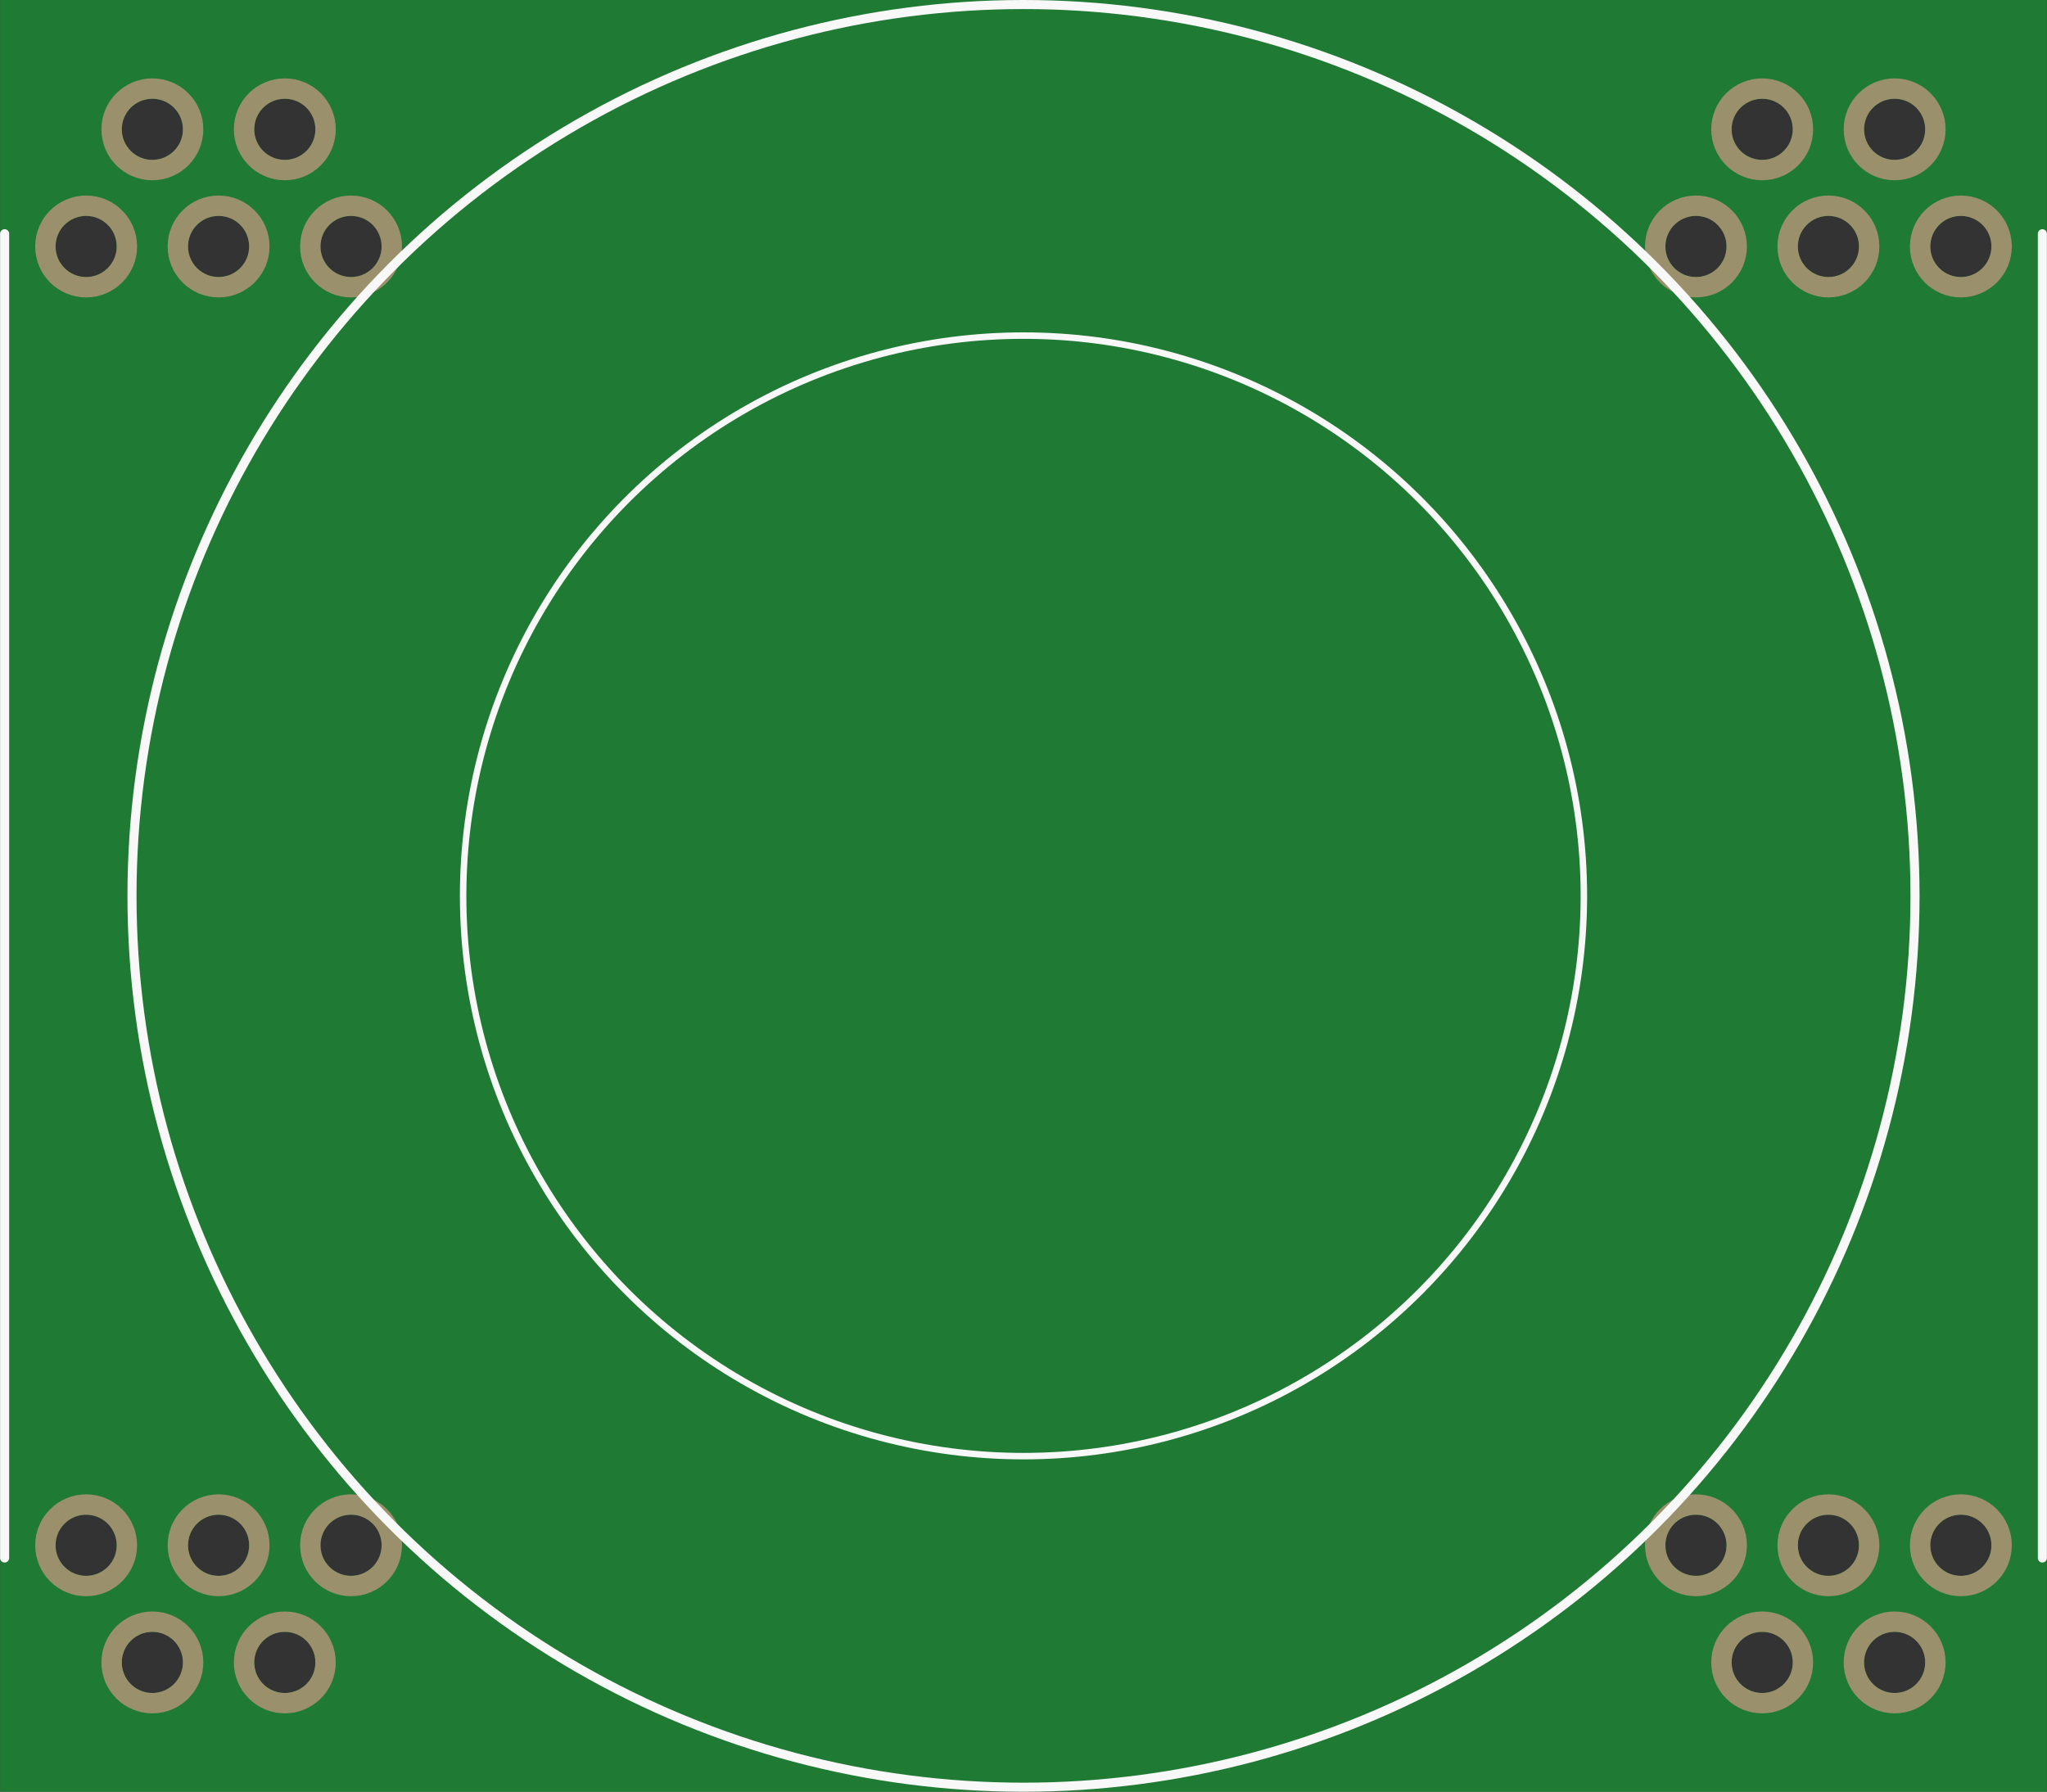 <?xml version='1.0' encoding='UTF-8' standalone='no'?>
<!-- Created with Fritzing (http://www.fritzing.org/) -->
<svg xmlns:svg='http://www.w3.org/2000/svg' xmlns='http://www.w3.org/2000/svg' version='1.2' baseProfile='tiny' x='0in' y='0in' width='1.582in' height='1.385in' viewBox='0 0 40.178 35.178' >
<rect x="0" y="0" width="40.178" height="35.178" fill="#333333" stroke="none"/>
<g id='breadboard'>
<path fill='#1F7A34' stroke='none' stroke-width='0' d='M0,0l40.178,0 0,35.178 -40.178,0 0,-35.178z
M6.289,4.839a0.6,0.6 0 1 0 1.2,0 0.6,0.6 0 1 0 -1.2,0z
M4.989,2.539a0.6,0.6 0 1 0 1.2,0 0.6,0.6 0 1 0 -1.2,0z
M3.689,4.839a0.6,0.6 0 1 0 1.2,0 0.6,0.6 0 1 0 -1.2,0z
M2.389,2.539a0.6,0.6 0 1 0 1.2,0 0.6,0.6 0 1 0 -1.2,0z
M1.089,4.839a0.6,0.6 0 1 0 1.2,0 0.6,0.6 0 1 0 -1.2,0z
M37.889,4.839a0.6,0.6 0 1 0 1.2,0 0.6,0.6 0 1 0 -1.2,0z
M36.589,2.539a0.6,0.6 0 1 0 1.2,0 0.6,0.6 0 1 0 -1.2,0z
M35.289,4.839a0.6,0.6 0 1 0 1.2,0 0.6,0.6 0 1 0 -1.2,0z
M33.989,2.539a0.6,0.6 0 1 0 1.2,0 0.6,0.6 0 1 0 -1.2,0z
M32.689,4.839a0.6,0.6 0 1 0 1.2,0 0.6,0.6 0 1 0 -1.2,0z
M32.689,30.339a0.6,0.6 0 1 0 1.2,0 0.6,0.6 0 1 0 -1.2,0z
M33.989,32.639a0.6,0.6 0 1 0 1.2,0 0.6,0.6 0 1 0 -1.2,0z
M35.289,30.339a0.6,0.6 0 1 0 1.2,0 0.6,0.6 0 1 0 -1.2,0z
M36.589,32.639a0.6,0.6 0 1 0 1.2,0 0.6,0.6 0 1 0 -1.2,0z
M37.889,30.339a0.6,0.6 0 1 0 1.2,0 0.6,0.6 0 1 0 -1.2,0z
M1.089,30.339a0.6,0.6 0 1 0 1.2,0 0.6,0.6 0 1 0 -1.2,0z
M2.389,32.639a0.6,0.6 0 1 0 1.2,0 0.6,0.6 0 1 0 -1.2,0z
M3.689,30.339a0.6,0.6 0 1 0 1.2,0 0.6,0.6 0 1 0 -1.2,0z
M4.989,32.639a0.6,0.6 0 1 0 1.2,0 0.6,0.6 0 1 0 -1.2,0z
M6.289,30.339a0.6,0.6 0 1 0 1.2,0 0.6,0.6 0 1 0 -1.2,0z
'/>
<circle id='connector0pin' connectorname='16' cx='6.889' cy='4.839' r='0.8' stroke='#9A916C' stroke-width='0.4' fill='none' />
<circle id='connector1pin' connectorname='15' cx='5.589' cy='2.539' r='0.8' stroke='#9A916C' stroke-width='0.4' fill='none' />
<circle id='connector2pin' connectorname='14' cx='4.289' cy='4.839' r='0.8' stroke='#9A916C' stroke-width='0.4' fill='none' />
<circle id='connector3pin' connectorname='13' cx='2.989' cy='2.539' r='0.8' stroke='#9A916C' stroke-width='0.4' fill='none' />
<circle id='connector4pin' connectorname='COM3' cx='1.689' cy='4.839' r='0.8' stroke='#9A916C' stroke-width='0.4' fill='none' />
<circle id='connector5pin' connectorname='COM0' cx='38.489' cy='4.839' r='0.8' stroke='#9A916C' stroke-width='0.4' fill='none' />
<circle id='connector6pin' connectorname='4' cx='37.189' cy='2.539' r='0.8' stroke='#9A916C' stroke-width='0.4' fill='none' />
<circle id='connector7pin' connectorname='3' cx='35.889' cy='4.839' r='0.8' stroke='#9A916C' stroke-width='0.4' fill='none' />
<circle id='connector8pin' connectorname='2' cx='34.589' cy='2.539' r='0.8' stroke='#9A916C' stroke-width='0.4' fill='none' />
<circle id='connector9pin' connectorname='1' cx='33.289' cy='4.839' r='0.8' stroke='#9A916C' stroke-width='0.4' fill='none' />
<circle id='connector10pin' connectorname='8' cx='33.289' cy='30.339' r='0.8' stroke='#9A916C' stroke-width='0.4' fill='none' />
<circle id='connector11pin' connectorname='7' cx='34.589' cy='32.639' r='0.8' stroke='#9A916C' stroke-width='0.4' fill='none' />
<circle id='connector12pin' connectorname='6' cx='35.889' cy='30.339' r='0.8' stroke='#9A916C' stroke-width='0.4' fill='none' />
<circle id='connector13pin' connectorname='5' cx='37.189' cy='32.639' r='0.8' stroke='#9A916C' stroke-width='0.4' fill='none' />
<circle id='connector14pin' connectorname='COM1' cx='38.489' cy='30.339' r='0.8' stroke='#9A916C' stroke-width='0.4' fill='none' />
<circle id='connector15pin' connectorname='COM2' cx='1.689' cy='30.339' r='0.8' stroke='#9A916C' stroke-width='0.4' fill='none' />
<circle id='connector16pin' connectorname='12' cx='2.989' cy='32.639' r='0.8' stroke='#9A916C' stroke-width='0.4' fill='none' />
<circle id='connector17pin' connectorname='11' cx='4.289' cy='30.339' r='0.8' stroke='#9A916C' stroke-width='0.4' fill='none' />
<circle id='connector18pin' connectorname='10' cx='5.589' cy='32.639' r='0.8' stroke='#9A916C' stroke-width='0.4' fill='none' />
<circle id='connector19pin' connectorname='9' cx='6.889' cy='30.339' r='0.8' stroke='#9A916C' stroke-width='0.4' fill='none' />
<line x1='0.089' y1='30.589' x2='0.089' y2='4.589' stroke='#f8f8f8' stroke-width='0.178' stroke-linecap='round'/>
<line x1='40.089' y1='30.589' x2='40.089' y2='4.589' stroke='#f8f8f8' stroke-width='0.178' stroke-linecap='round'/>
<circle cx='20.089' cy='17.589' r='17.5' stroke='#f8f8f8' stroke-width='0.178' fill='none' />
<circle cx='20.089' cy='17.589' r='11' stroke='#f8f8f8' stroke-width='0.127' fill='none' />
</g>
</svg>
